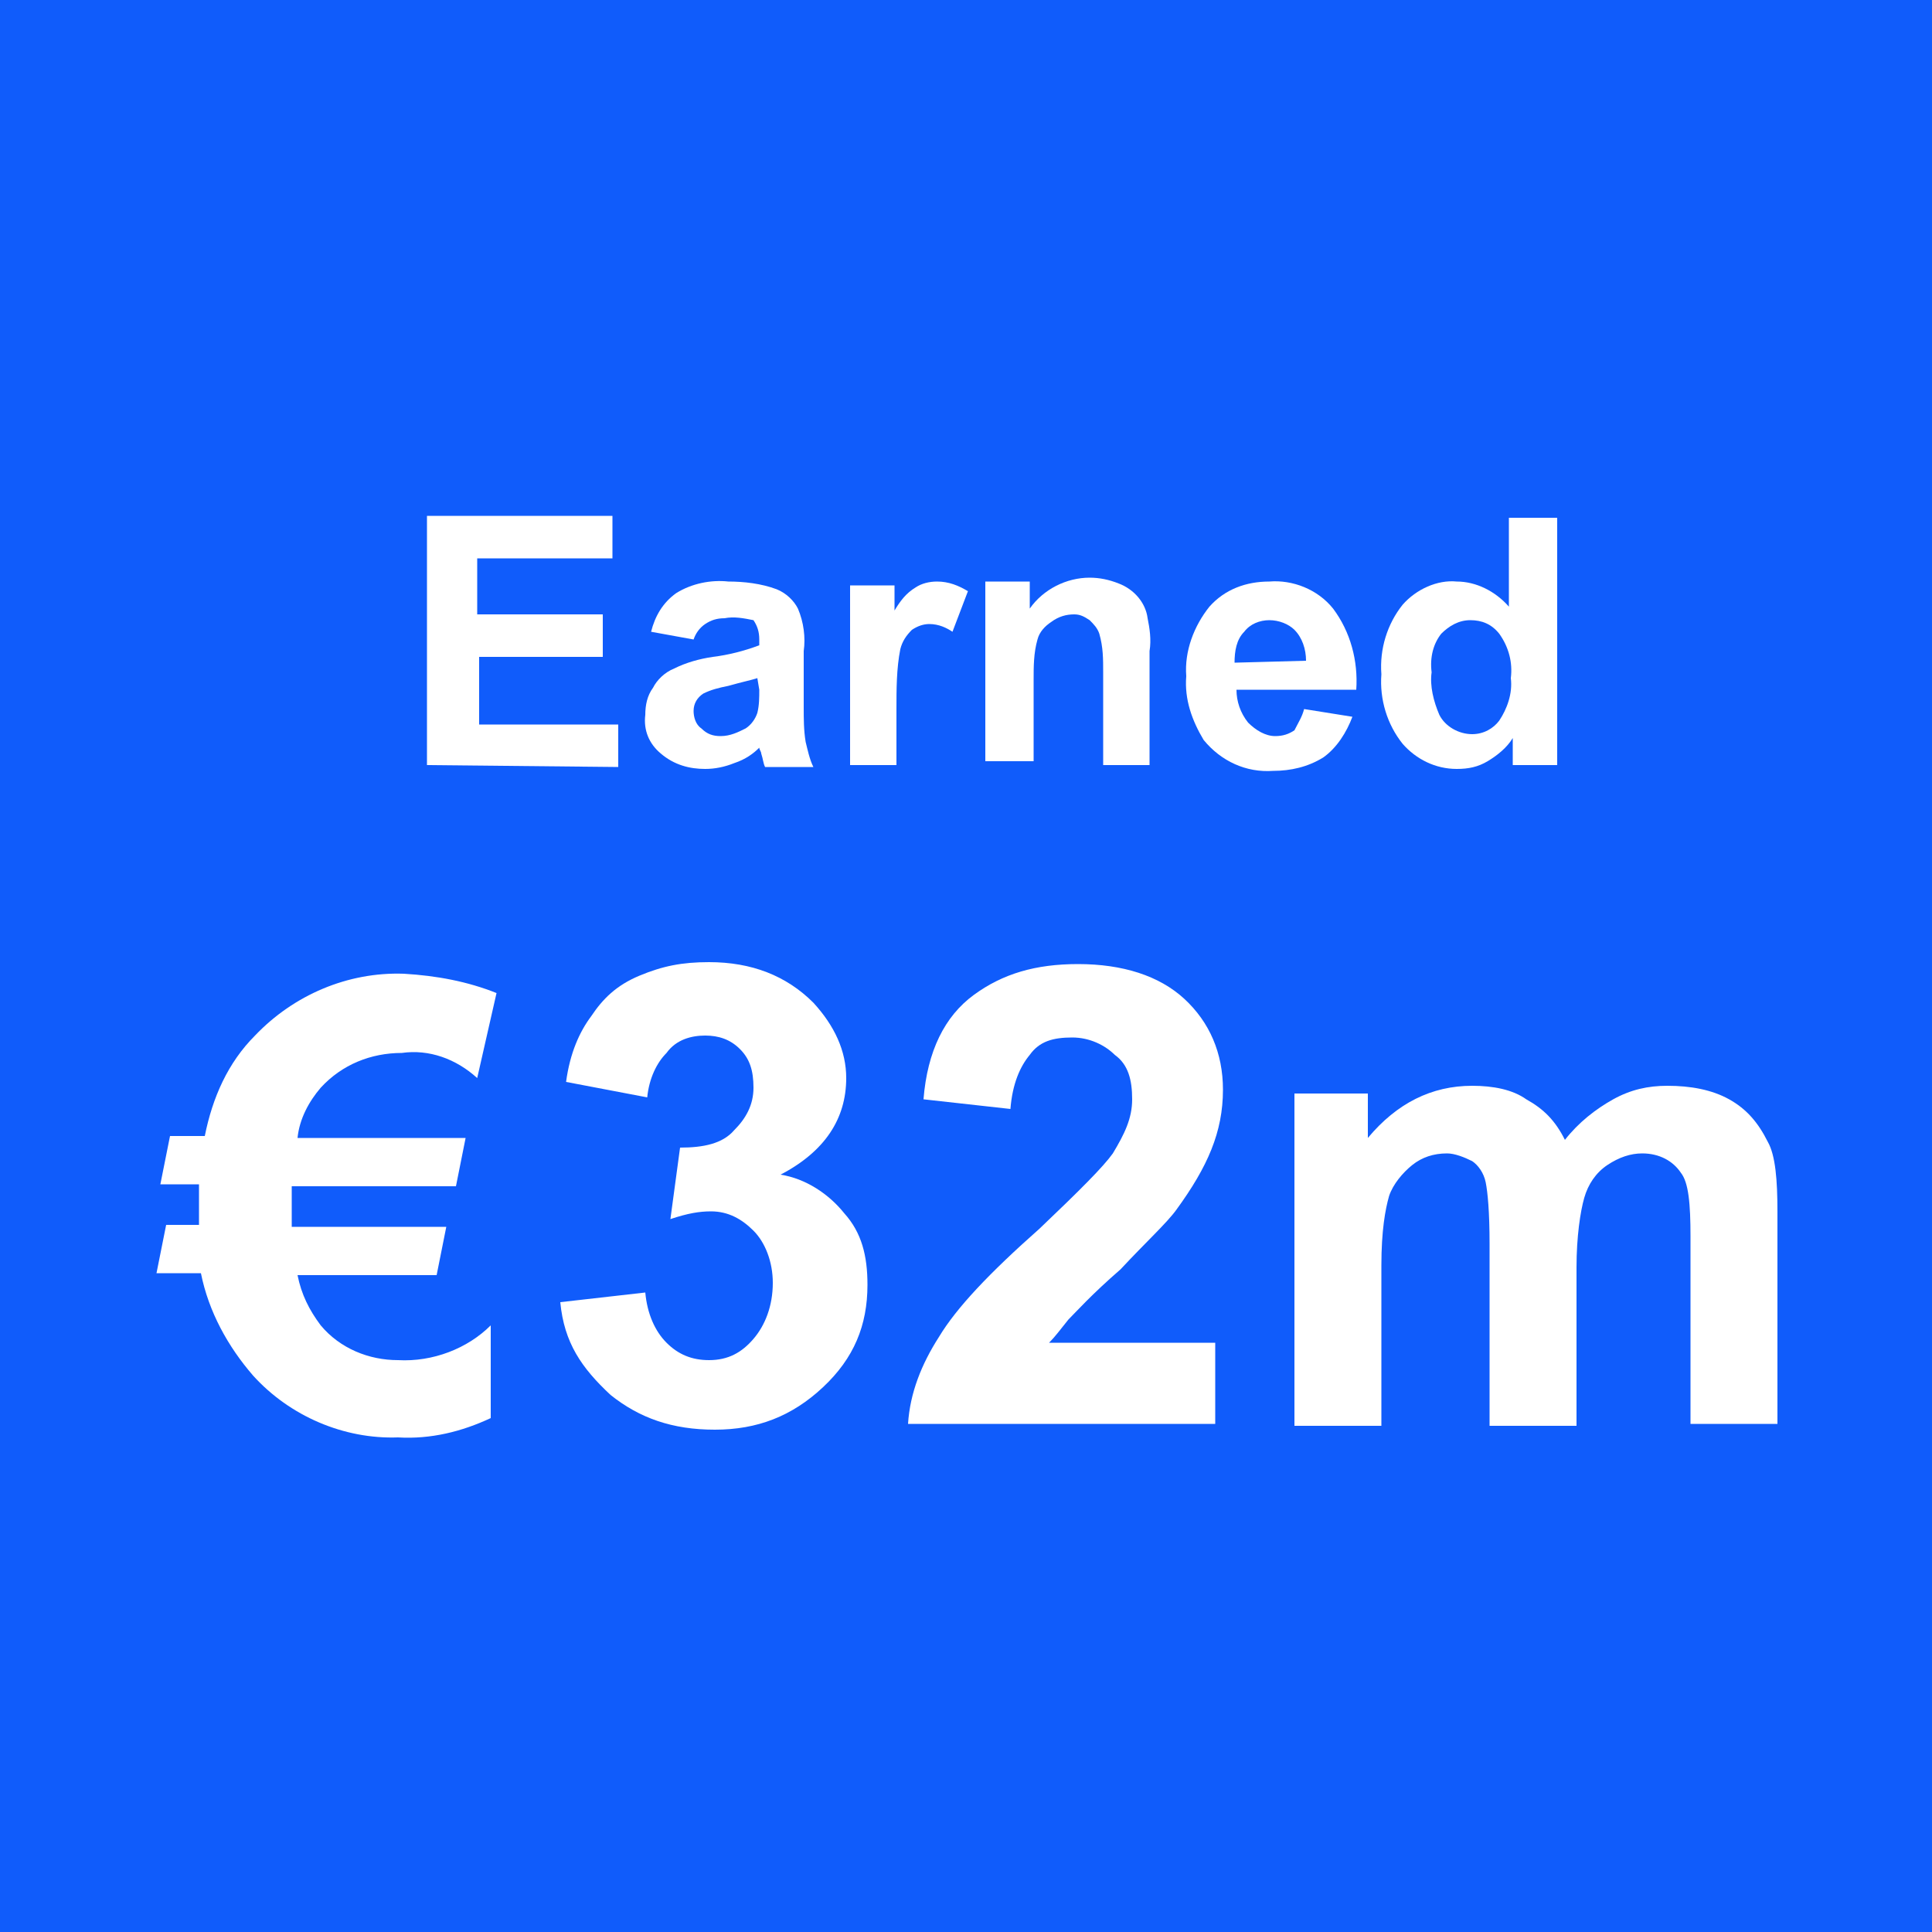<?xml version="1.0" encoding="utf-8"?>
<!-- Generator: Adobe Illustrator 24.0.2, SVG Export Plug-In . SVG Version: 6.00 Build 0)  -->
<svg version="1.1" id="Layer_1" xmlns="http://www.w3.org/2000/svg" xmlns:xlink="http://www.w3.org/1999/xlink" x="0px" y="0px"
	 viewBox="0 0 100 100" style="enable-background:new 0 0 100 100;" xml:space="preserve">
<rect y="0" fill="#105CFB" width="100" height="100"/>
<path fill="#ffffff" d="M22.1,39.6V26.7h9.6v2.2h-7v2.9h6.5V34h-6.4v3.5H32v2.2L22.1,39.6z"/>
<path fill="#ffffff" d="M35.9,33.1l-2.2-0.4c0.2-0.8,0.6-1.5,1.3-2c0.8-0.5,1.8-0.7,2.7-0.6c0.8,0,1.7,0.1,2.5,0.4
	c0.5,0.2,0.9,0.6,1.1,1c0.3,0.7,0.4,1.5,0.3,2.2v2.9c0,0.6,0,1.2,0.1,1.8c0.1,0.4,0.2,0.9,0.4,1.3h-2.5c-0.1-0.2-0.1-0.4-0.2-0.7
	c0-0.1-0.1-0.2-0.1-0.3C39,39,38.6,39.3,38,39.5c-0.5,0.2-1,0.3-1.5,0.3c-0.8,0-1.6-0.2-2.3-0.8c-0.6-0.5-0.9-1.2-0.8-2
	c0-0.5,0.1-1,0.4-1.4c0.2-0.4,0.6-0.8,1.1-1c0.6-0.3,1.3-0.5,2-0.6c0.8-0.1,1.6-0.3,2.4-0.6v-0.3c0-0.4-0.1-0.7-0.3-1
	c-0.5-0.1-1-0.2-1.5-0.1c-0.4,0-0.7,0.1-1,0.3S36,32.8,35.9,33.1z M39.2,35.1c-0.3,0.1-0.8,0.2-1.5,0.4c-0.5,0.1-0.9,0.2-1.3,0.4
	c-0.3,0.2-0.5,0.5-0.5,0.9c0,0.3,0.1,0.7,0.4,0.9c0.3,0.3,0.6,0.4,1,0.4c0.5,0,0.9-0.2,1.3-0.4c0.3-0.2,0.5-0.5,0.6-0.8
	c0.1-0.4,0.1-0.8,0.1-1.2L39.2,35.1z"/>
<path fill="#ffffff" d="M46.4,39.6H44v-9.3h2.3v1.3c0.3-0.5,0.6-0.9,1.1-1.2c0.3-0.2,0.7-0.3,1.1-0.3c0.6,0,1.1,0.2,1.6,0.5l-0.8,2.1
	c-0.3-0.2-0.7-0.4-1.2-0.4c-0.3,0-0.6,0.1-0.9,0.3c-0.3,0.3-0.5,0.6-0.6,1c-0.2,1-0.2,2.1-0.2,3.1L46.4,39.6z"/>
<path fill="#ffffff" d="M59.6,39.6h-2.5v-4.8c0-0.7,0-1.3-0.2-2c-0.1-0.3-0.3-0.5-0.5-0.7c-0.3-0.2-0.5-0.3-0.8-0.3
	c-0.4,0-0.8,0.1-1.2,0.4c-0.3,0.2-0.6,0.5-0.7,0.9c-0.2,0.7-0.2,1.4-0.2,2.1v4.2H51v-9.3h2.3v1.4c0.7-1,1.9-1.6,3.1-1.6
	c0.5,0,1,0.1,1.5,0.3c0.8,0.3,1.4,1,1.5,1.8c0.1,0.5,0.2,1.1,0.1,1.7v5.9H59.6z"/>
<path fill="#ffffff" d="M67.5,36.7l2.5,0.4c-0.3,0.8-0.8,1.6-1.5,2.1c-0.8,0.5-1.7,0.7-2.6,0.7c-1.4,0.1-2.7-0.5-3.6-1.6
	c-0.6-1-1-2.1-0.9-3.3c-0.1-1.3,0.4-2.6,1.2-3.6c0.8-0.9,1.9-1.3,3.1-1.3c1.2-0.1,2.5,0.4,3.3,1.4c0.9,1.2,1.3,2.7,1.2,4.2H64
	c0,0.6,0.2,1.2,0.6,1.7c0.4,0.4,0.9,0.7,1.4,0.7c0.4,0,0.7-0.1,1-0.3C67.2,37.4,67.4,37.1,67.5,36.7z M67.6,34.2
	c0-0.6-0.2-1.2-0.6-1.6c-0.3-0.3-0.8-0.5-1.3-0.5s-1,0.2-1.3,0.6c-0.4,0.4-0.5,1-0.5,1.6L67.6,34.2z"/>
<path fill="#ffffff" d="M80.6,39.6h-2.3v-1.4c-0.3,0.5-0.8,0.9-1.3,1.2s-1,0.4-1.6,0.4c-1.1,0-2.1-0.5-2.8-1.3c-0.8-1-1.2-2.3-1.1-3.6
	c-0.1-1.3,0.3-2.6,1.1-3.6c0.7-0.8,1.8-1.3,2.8-1.2c1,0,2,0.5,2.7,1.3v-4.6h2.5C80.6,26.8,80.6,39.6,80.6,39.6z M74.1,34.8
	c-0.1,0.7,0.1,1.5,0.4,2.2c0.3,0.6,1,1,1.7,1c0.6,0,1.1-0.3,1.4-0.7c0.4-0.6,0.7-1.4,0.6-2.2c0.1-0.8-0.1-1.6-0.6-2.3
	c-0.4-0.5-0.9-0.7-1.5-0.7s-1.1,0.3-1.5,0.7C74.2,33.3,74,34,74.1,34.8z"/>
<g>
	<path fill="#ffffff" d="M25.7,51.4l-1,4.4c-1.1-1-2.5-1.5-3.9-1.3c-1.6,0-3.1,0.6-4.2,1.8c-0.6,0.7-1.1,1.6-1.2,2.6h8.7l-0.5,2.5h-8.5
		c0,0.2,0,0.5,0,1c0,0.5,0,0.7,0,1.1h8l-0.5,2.5h-7.2c0.2,1,0.6,1.8,1.2,2.6c1,1.2,2.5,1.8,4,1.8c1.8,0.1,3.6-0.6,4.8-1.8v4.8
		c-1.5,0.7-3.1,1.1-4.8,1c-2.8,0.1-5.6-1.1-7.5-3.2c-1.3-1.5-2.3-3.3-2.7-5.3H8.1l0.5-2.5h1.7c0-0.2,0-0.5,0-0.9c0-0.5,0-0.9,0-1.2
		h-2l0.5-2.5h1.8c0.4-2,1.2-3.8,2.6-5.2c2-2.1,4.8-3.3,7.7-3.2C22.6,50.5,24.2,50.8,25.7,51.4z"/>
	<g>
		<path fill="#ffffff" d="M29,67.4l4.4-0.5c0.1,1.1,0.5,2,1.1,2.6c0.6,0.6,1.3,0.9,2.2,0.9c1,0,1.7-0.4,2.3-1.1s1-1.7,1-2.9
			c0-1.1-0.4-2.1-1-2.7c-0.6-0.6-1.3-1-2.2-1c-0.6,0-1.2,0.1-2.1,0.4l0.5-3.7c1.2,0,2.2-0.2,2.8-0.9c0.6-0.6,1-1.3,1-2.2
			c0-0.9-0.2-1.5-0.7-2c-0.5-0.5-1.1-0.7-1.8-0.7c-0.7,0-1.5,0.2-2,0.9c-0.5,0.5-0.9,1.3-1,2.3L29.3,56c0.2-1.5,0.7-2.6,1.3-3.4
			c0.6-0.9,1.3-1.6,2.5-2.1s2.2-0.7,3.6-0.7c2.2,0,4,0.7,5.4,2.1c1.1,1.2,1.7,2.5,1.7,3.9c0,2.1-1.1,3.8-3.4,5c1.3,0.2,2.5,1,3.3,2
			c0.9,1,1.2,2.2,1.2,3.7c0,2.1-0.7,3.8-2.3,5.3c-1.6,1.5-3.4,2.2-5.6,2.2c-2.2,0-3.9-0.6-5.4-1.8C30.1,70.8,29.2,69.5,29,67.4z"/>
		<path fill="#ffffff" d="M62.9,69.5v4.2H47c0.1-1.6,0.7-3.1,1.6-4.5c0.9-1.5,2.6-3.3,5.2-5.6c2.1-2,3.3-3.2,3.8-3.9c0.6-1,1-1.8,1-2.8
			s-0.2-1.8-0.9-2.3c-0.5-0.5-1.3-0.9-2.2-0.9c-1,0-1.7,0.2-2.2,0.9c-0.5,0.6-0.9,1.5-1,2.8l-4.5-0.5c0.2-2.5,1.1-4.3,2.6-5.4
			s3.2-1.6,5.4-1.6c2.3,0,4.2,0.6,5.5,1.8c1.3,1.2,2,2.8,2,4.7c0,1.1-0.2,2.1-0.6,3.1c-0.4,1-1,2-1.8,3.1c-0.5,0.7-1.6,1.7-2.9,3.1
			c-1.5,1.3-2.3,2.2-2.7,2.6c-0.4,0.5-0.7,0.9-1,1.2h8.8V69.5z"/>
		<path fill="#ffffff" d="M66.6,56.6h4.2v2.3c1.5-1.8,3.3-2.7,5.4-2.7c1.1,0,2.1,0.2,2.8,0.7c0.9,0.5,1.5,1.1,2,2.1
			c0.7-0.9,1.6-1.6,2.5-2.1s1.8-0.7,2.8-0.7c1.2,0,2.3,0.2,3.2,0.7c0.9,0.5,1.5,1.2,2,2.2c0.4,0.7,0.5,2,0.5,3.6v11h-4.5V64
			c0-1.7-0.1-2.8-0.5-3.3c-0.4-0.6-1.1-1-2-1c-0.6,0-1.2,0.2-1.8,0.6c-0.6,0.4-1,1-1.2,1.7c-0.2,0.7-0.4,2-0.4,3.6v8.2h-4.5v-9.4
			c0-1.7-0.1-2.7-0.2-3.2c-0.1-0.5-0.4-0.9-0.7-1.1c-0.4-0.2-0.9-0.4-1.3-0.4c-0.7,0-1.3,0.2-1.8,0.6c-0.5,0.4-1,1-1.2,1.6
			c-0.2,0.7-0.4,1.8-0.4,3.6v8.3h-4.5V56.6z"/>
	</g>
</g>
</svg>
